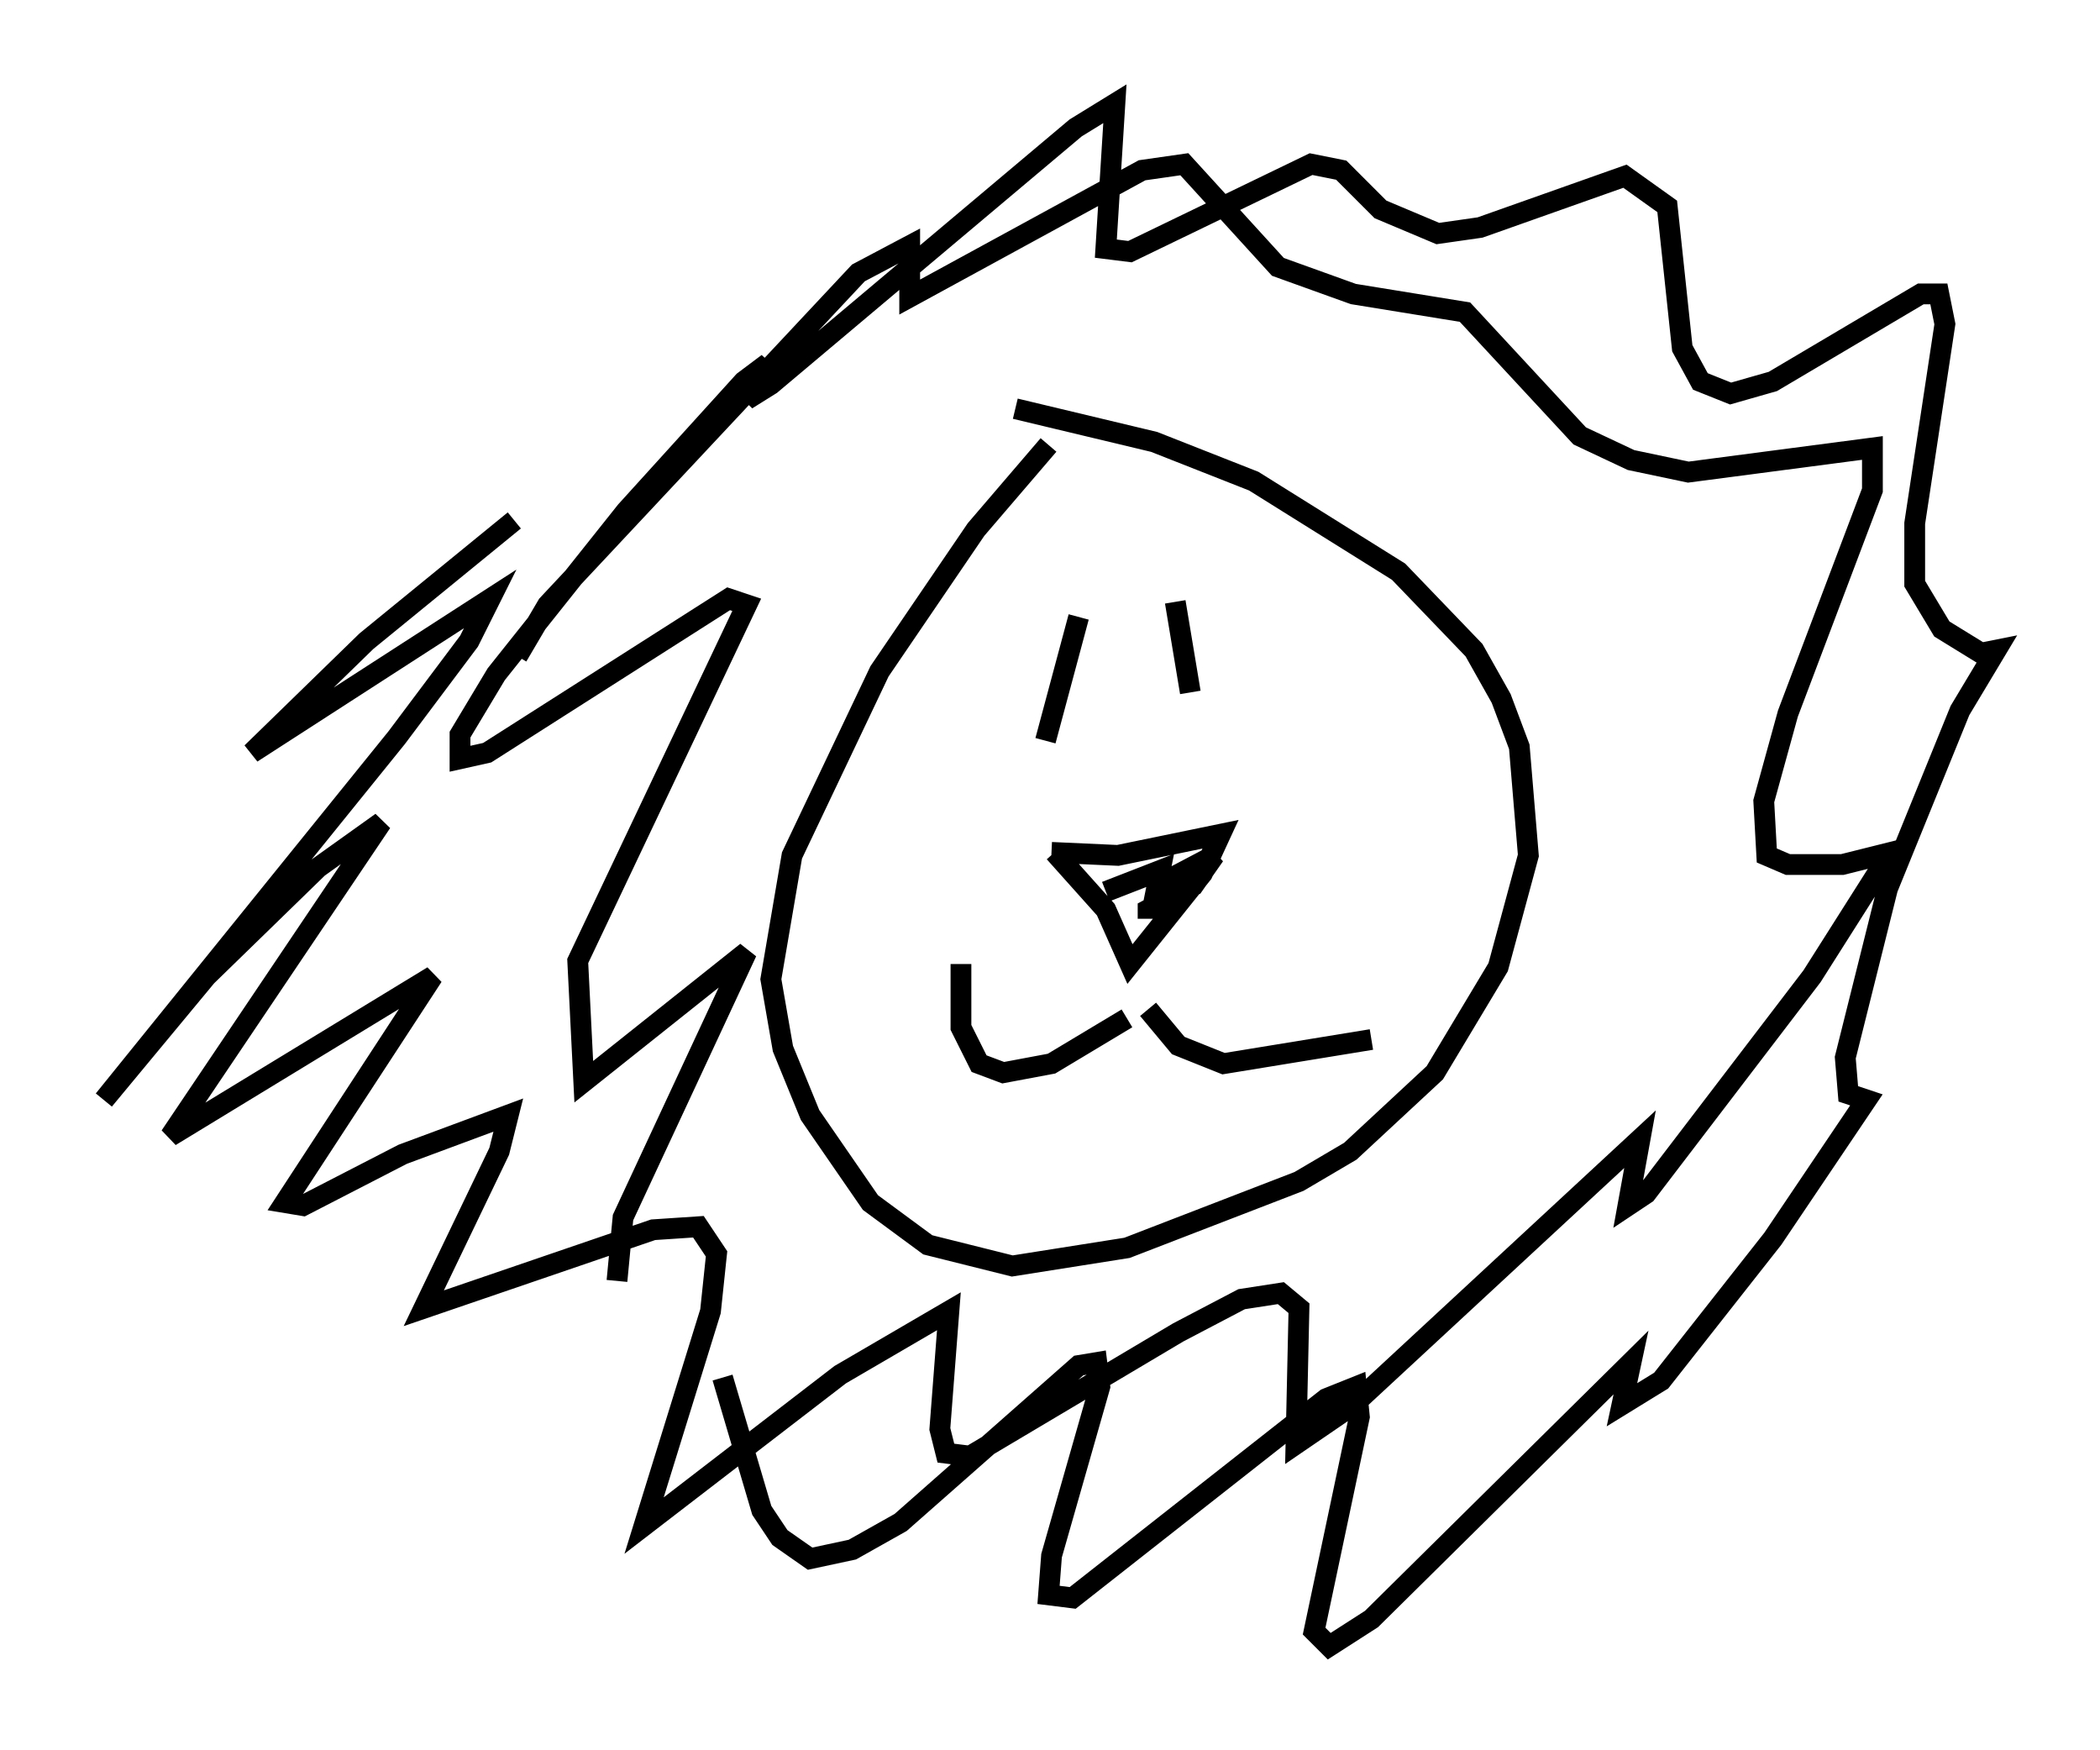 <?xml version="1.0" encoding="utf-8" ?>
<svg baseProfile="full" height="84.223" version="1.1" width="101.072" xmlns="http://www.w3.org/2000/svg" xmlns:ev="http://www.w3.org/2001/xml-events" xmlns:xlink="http://www.w3.org/1999/xlink"><defs /><rect fill="white" height="84.223" width="101.072" x="0" y="0" /><path d="M33.76, 19.089 m-9.006, 5.955 l-7.117, 5.81 -5.52, 5.374 l11.475, -7.408 -1.017, 2.034 l-3.486, 4.648 -14.089, 17.43 l4.939, -5.955 5.374, -5.229 l3.05, -2.179 -10.168, 15.106 l12.637, -7.698 -7.117, 10.894 l0.872, 0.145 4.793, -2.469 l5.084, -1.888 -0.436, 1.743 l-3.631, 7.553 11.039, -3.777 l2.179, -0.145 0.872, 1.307 l-0.291, 2.76 -3.196, 10.313 l9.441, -7.263 5.229, -3.05 l-0.436, 5.665 0.291, 1.162 l1.162, 0.145 10.022, -5.955 l3.05, -1.598 1.888, -0.291 l0.872, 0.726 -0.145, 6.536 l2.76, -1.888 13.799, -12.782 l-0.581, 3.196 0.872, -0.581 l7.989, -10.458 3.777, -5.955 l-2.324, 0.581 -2.615, 0.0 l-1.017, -0.436 -0.145, -2.615 l1.162, -4.212 4.067, -10.749 l0.0, -2.034 -8.86, 1.162 l-2.76, -0.581 -2.469, -1.162 l-5.52, -5.955 -5.374, -0.872 l-3.631, -1.307 -4.503, -4.939 l-2.034, 0.291 -11.184, 6.101 l0.0, -2.469 -2.469, 1.307 l-14.961, 15.978 -1.453, 2.469 m25.564, -10.168 l-3.486, 4.067 -4.648, 6.827 l-4.212, 8.86 -1.017, 5.955 l0.581, 3.341 1.307, 3.196 l2.905, 4.212 2.76, 2.034 l4.067, 1.017 5.52, -0.872 l8.279, -3.196 2.469, -1.453 l4.067, -3.777 3.05, -5.084 l1.453, -5.374 -0.436, -5.229 l-0.872, -2.324 -1.307, -2.324 l-3.631, -3.777 -6.972, -4.358 l-4.793, -1.888 -6.682, -1.598 m3.05, 10.022 l-1.598, 5.955 m6.246, -6.682 l0.726, 4.358 m-6.682, 7.698 l3.196, 0.145 4.939, -1.017 l-0.872, 1.888 -3.486, 4.358 l-1.162, -2.615 -2.469, -2.76 m2.469, 1.888 l2.615, -1.017 -0.145, 0.726 l2.76, -1.453 -1.017, 1.453 l-2.179, 1.162 0.0, 0.436 m-1.017, 4.793 l-3.631, 2.179 -2.324, 0.436 l-1.162, -0.436 -0.872, -1.743 l0.0, -3.05 m9.006, 2.179 l1.453, 1.743 2.179, 0.872 l7.117, -1.162 m-31.229, 16.268 l1.888, 6.391 0.872, 1.307 l1.453, 1.017 2.034, -0.436 l2.324, -1.307 8.57, -7.553 l0.872, -0.145 0.145, 1.162 l-2.324, 8.134 -0.145, 1.888 l1.162, 0.145 12.201, -9.587 l1.453, -0.581 0.145, 1.453 l-2.179, 10.313 0.726, 0.726 l2.034, -1.307 12.492, -12.346 l-0.436, 2.034 1.888, -1.162 l5.374, -6.827 4.503, -6.682 l-0.872, -0.291 -0.145, -1.743 l2.034, -8.134 3.486, -8.57 l1.743, -2.905 -0.726, 0.145 l-1.888, -1.162 -1.307, -2.179 l0.0, -2.905 1.453, -9.587 l-0.291, -1.453 -0.872, 0.0 l-7.117, 4.212 -2.034, 0.581 l-1.453, -0.581 -0.872, -1.598 l-0.726, -6.827 -2.034, -1.453 l-6.972, 2.469 -2.034, 0.291 l-2.76, -1.162 -1.888, -1.888 l-1.453, -0.291 -8.715, 4.212 l-1.162, -0.145 0.436, -6.972 l-1.888, 1.162 -14.67, 12.346 l-1.162, 0.726 1.017, -1.743 l-1.162, 0.872 -5.665, 6.246 l-6.246, 7.844 -1.743, 2.905 l0.0, 1.162 1.307, -0.291 l11.62, -7.408 0.872, 0.291 l-8.134, 17.14 0.291, 5.81 l7.844, -6.246 -5.955, 12.782 l-0.291, 3.05 " fill="none" stroke="black" stroke-width="1" /></svg>